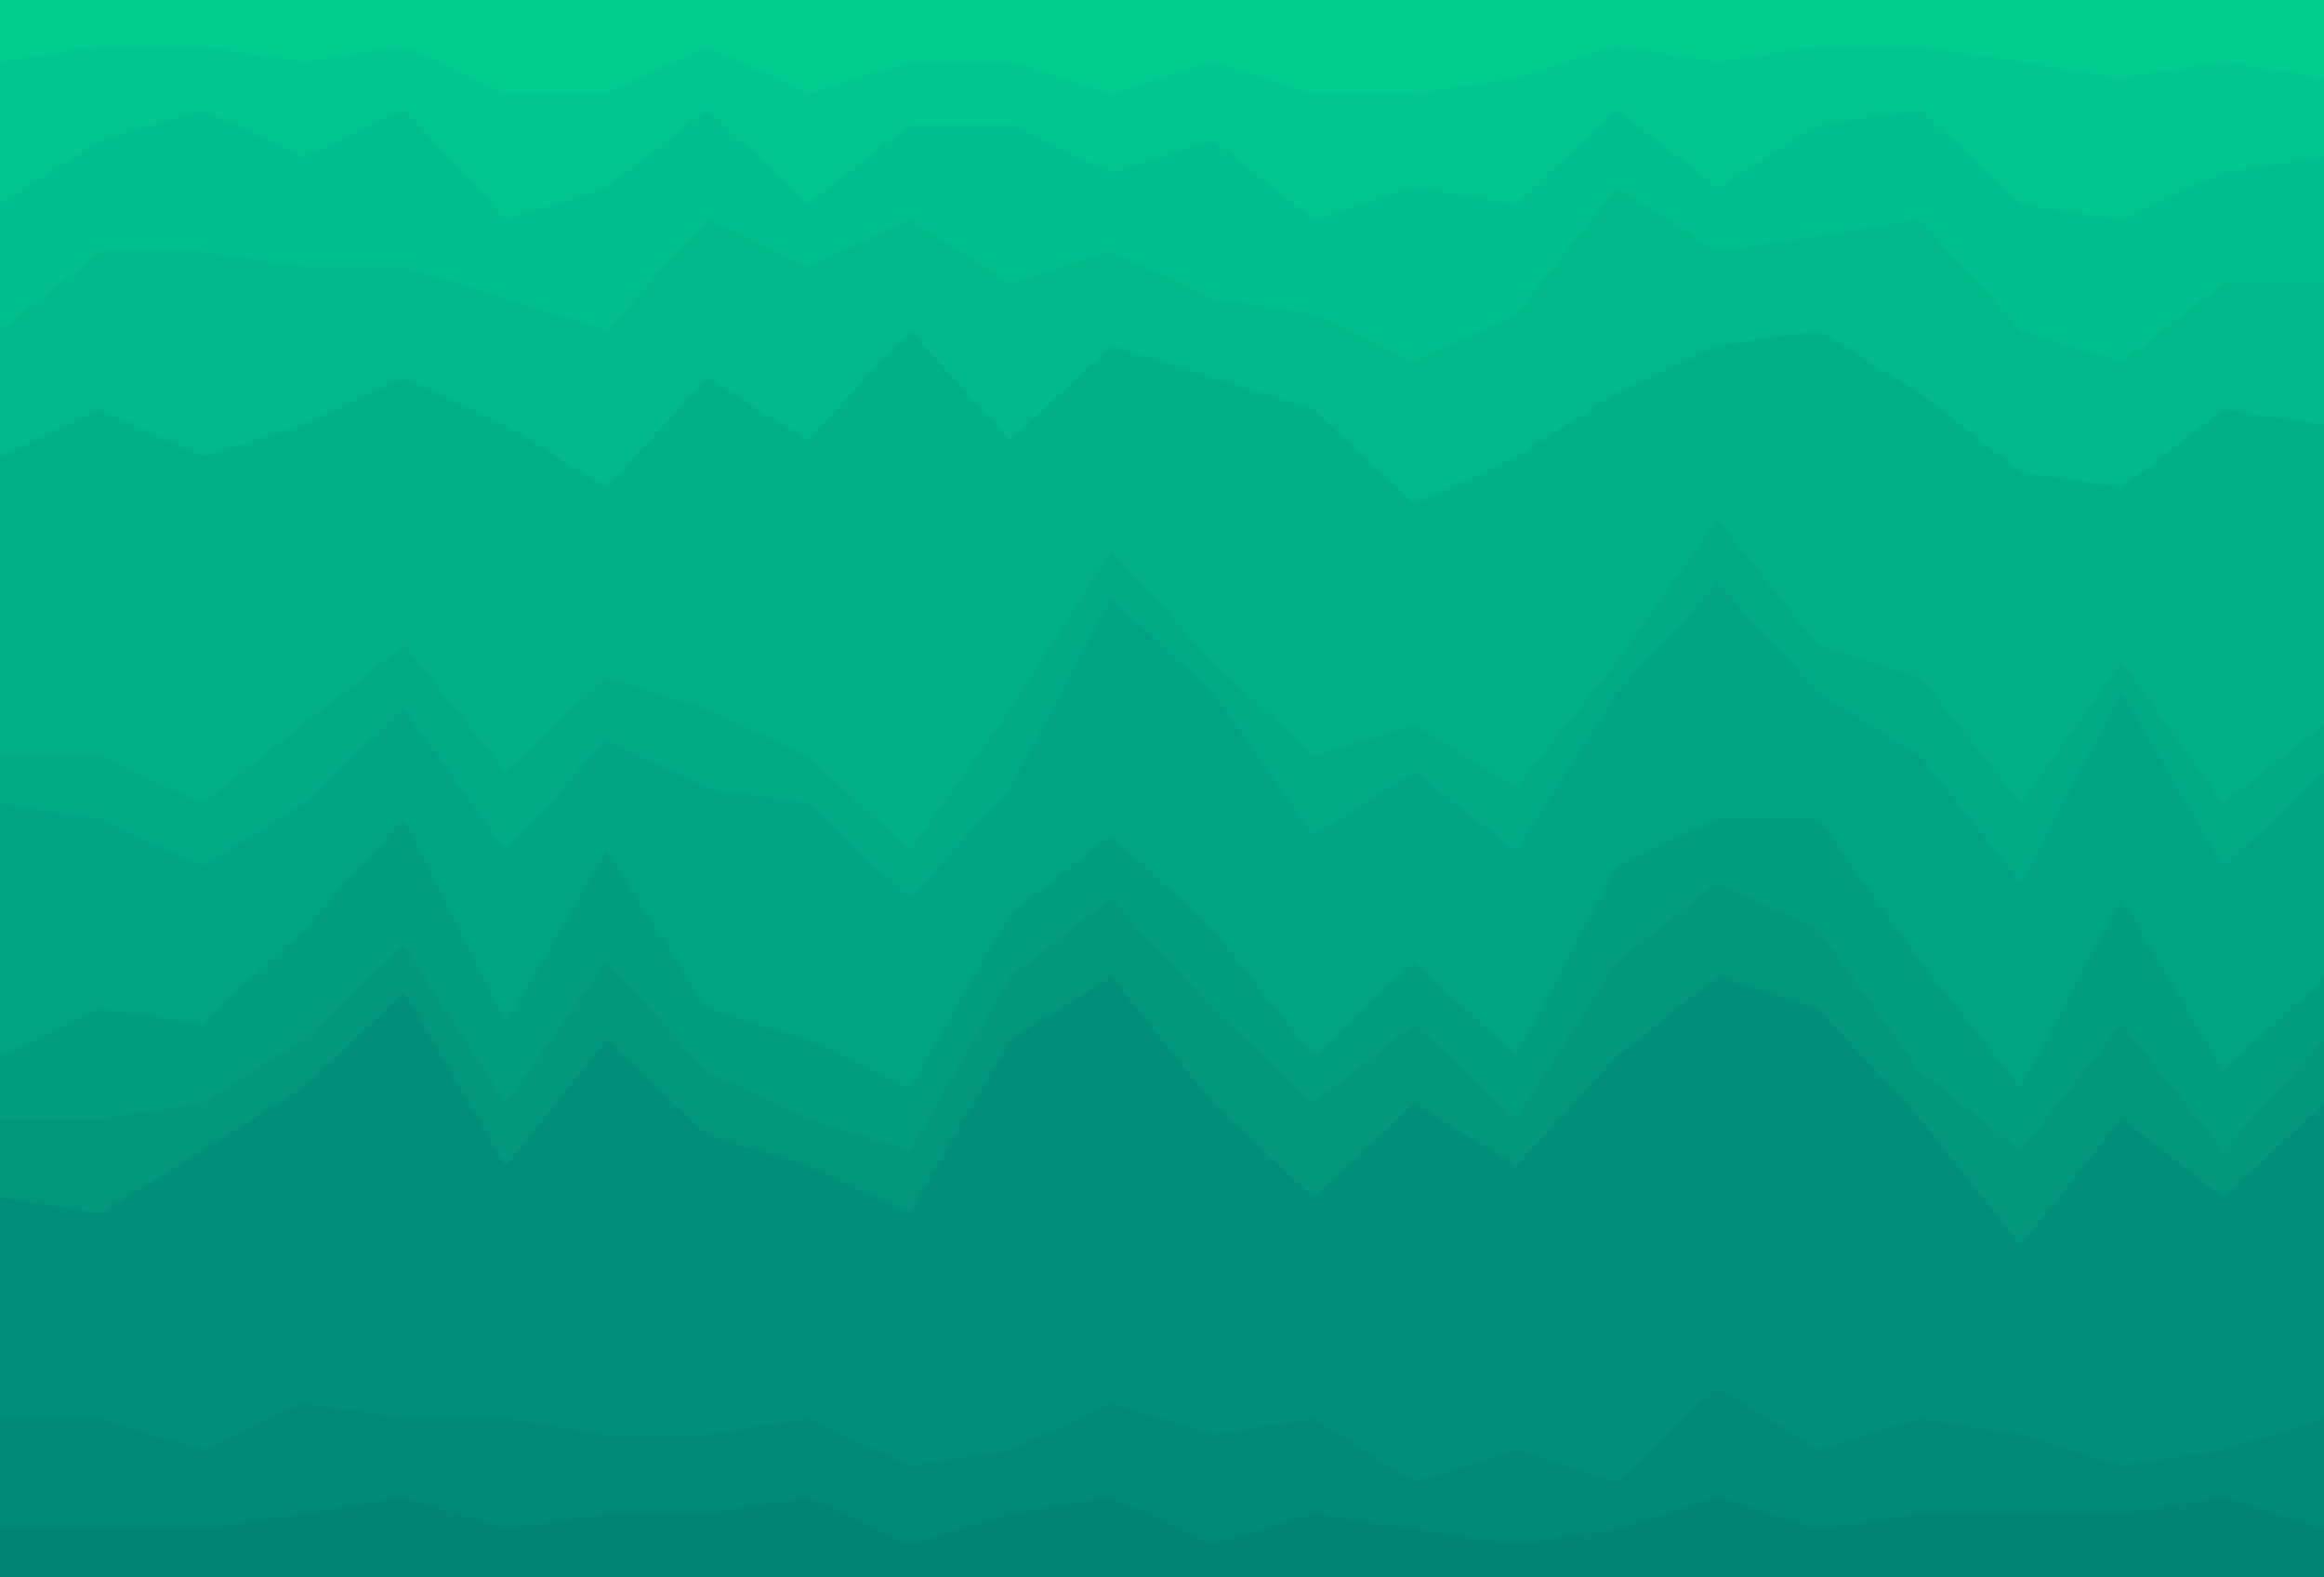 <svg id="visual" viewBox="0 0 2560 1737" width="2560" height="1737" xmlns="http://www.w3.org/2000/svg" xmlns:xlink="http://www.w3.org/1999/xlink" version="1.1"><path d="M0 70L111 53L223 53L334 70L445 53L557 105L668 105L779 53L890 105L1002 70L1113 70L1224 105L1336 70L1447 105L1558 105L1670 88L1781 53L1892 70L2003 53L2115 53L2226 70L2337 88L2449 70L2560 88L2560 0L2449 0L2337 0L2226 0L2115 0L2003 0L1892 0L1781 0L1670 0L1558 0L1447 0L1336 0L1224 0L1113 0L1002 0L890 0L779 0L668 0L557 0L445 0L334 0L223 0L111 0L0 0Z" fill="#00cc8e"></path><path d="M0 227L111 157L223 123L334 175L445 123L557 244L668 209L779 123L890 227L1002 140L1113 140L1224 192L1336 157L1447 244L1558 209L1670 227L1781 123L1892 209L2003 140L2115 123L2226 227L2337 244L2449 192L2560 175L2560 86L2449 68L2337 86L2226 68L2115 51L2003 51L1892 68L1781 51L1670 86L1558 103L1447 103L1336 68L1224 103L1113 68L1002 68L890 103L779 51L668 103L557 103L445 51L334 68L223 51L111 51L0 68Z" fill="#00c58d"></path><path d="M0 366L111 279L223 279L334 296L445 296L557 331L668 366L779 244L890 296L1002 244L1113 314L1224 279L1336 331L1447 348L1558 401L1670 348L1781 209L1892 279L2003 262L2115 244L2226 366L2337 401L2449 314L2560 314L2560 173L2449 190L2337 242L2226 225L2115 121L2003 138L1892 207L1781 121L1670 225L1558 207L1447 242L1336 155L1224 190L1113 138L1002 138L890 225L779 121L668 207L557 242L445 121L334 173L223 121L111 155L0 225Z" fill="#00bf8b"></path><path d="M0 505L111 453L223 505L334 470L445 418L557 470L668 539L779 418L890 487L1002 366L1113 487L1224 383L1336 418L1447 453L1558 557L1670 505L1781 435L1892 383L2003 366L2115 435L2226 522L2337 539L2449 453L2560 470L2560 312L2449 312L2337 399L2226 364L2115 242L2003 260L1892 277L1781 207L1670 346L1558 399L1447 346L1336 329L1224 277L1113 312L1002 242L890 294L779 242L668 364L557 329L445 294L334 294L223 277L111 277L0 364Z" fill="#00b889"></path><path d="M0 835L111 835L223 887L334 800L445 713L557 852L668 748L779 783L890 835L1002 939L1113 783L1224 609L1336 731L1447 835L1558 800L1670 870L1781 731L1892 574L2003 713L2115 748L2226 887L2337 731L2449 887L2560 800L2560 468L2449 451L2337 537L2226 520L2115 433L2003 364L1892 381L1781 433L1670 503L1558 555L1447 451L1336 416L1224 381L1113 485L1002 364L890 485L779 416L668 537L557 468L445 416L334 468L223 503L111 451L0 503Z" fill="#00b187"></path><path d="M0 887L111 904L223 956L334 887L445 783L557 939L668 817L779 870L890 887L1002 991L1113 870L1224 661L1336 765L1447 922L1558 852L1670 939L1781 765L1892 644L2003 765L2115 835L2226 974L2337 765L2449 956L2560 852L2560 798L2449 885L2337 729L2226 885L2115 746L2003 711L1892 572L1781 729L1670 868L1558 798L1447 833L1336 729L1224 607L1113 781L1002 937L890 833L779 781L668 746L557 850L445 711L334 798L223 885L111 833L0 833Z" fill="#00aa85"></path><path d="M0 1165L111 1113L223 1130L334 1026L445 904L557 1130L668 939L779 1113L890 1147L1002 1200L1113 1008L1224 922L1336 1026L1447 1165L1558 1061L1670 1165L1781 956L1892 904L2003 904L2115 1061L2226 1200L2337 991L2449 1182L2560 1078L2560 850L2449 954L2337 763L2226 972L2115 833L2003 763L1892 642L1781 763L1670 937L1558 850L1447 920L1336 763L1224 659L1113 868L1002 989L890 885L779 868L668 815L557 937L445 781L334 885L223 954L111 902L0 885Z" fill="#00a483"></path><path d="M0 1234L111 1234L223 1217L334 1147L445 1043L557 1217L668 1061L779 1182L890 1234L1002 1269L1113 1078L1224 991L1336 1113L1447 1217L1558 1130L1670 1234L1781 1061L1892 974L2003 1026L2115 1182L2226 1269L2337 1130L2449 1269L2560 1147L2560 1076L2449 1180L2337 989L2226 1198L2115 1059L2003 902L1892 902L1781 954L1670 1163L1558 1059L1447 1163L1336 1024L1224 920L1113 1006L1002 1198L890 1145L779 1111L668 937L557 1128L445 902L334 1024L223 1128L111 1111L0 1163Z" fill="#009d80"></path><path d="M0 1321L111 1338L223 1269L334 1200L445 1095L557 1286L668 1147L779 1252L890 1286L1002 1338L1113 1147L1224 1078L1336 1217L1447 1321L1558 1217L1670 1286L1781 1165L1892 1078L2003 1113L2115 1234L2226 1373L2337 1234L2449 1321L2560 1217L2560 1145L2449 1267L2337 1128L2226 1267L2115 1180L2003 1024L1892 972L1781 1059L1670 1232L1558 1128L1447 1215L1336 1111L1224 989L1113 1076L1002 1267L890 1232L779 1180L668 1059L557 1215L445 1041L334 1145L223 1215L111 1232L0 1232Z" fill="#00977d"></path><path d="M0 1564L111 1564L223 1599L334 1547L445 1564L557 1564L668 1582L779 1582L890 1564L1002 1616L1113 1599L1224 1547L1336 1582L1447 1564L1558 1634L1670 1599L1781 1634L1892 1530L2003 1599L2115 1564L2226 1582L2337 1616L2449 1599L2560 1564L2560 1215L2449 1319L2337 1232L2226 1371L2115 1232L2003 1111L1892 1076L1781 1163L1670 1284L1558 1215L1447 1319L1336 1215L1224 1076L1113 1145L1002 1336L890 1284L779 1250L668 1145L557 1284L445 1093L334 1198L223 1267L111 1336L0 1319Z" fill="#00907a"></path><path d="M0 1686L111 1686L223 1686L334 1669L445 1651L557 1686L668 1669L779 1669L890 1651L1002 1703L1113 1669L1224 1651L1336 1703L1447 1669L1558 1686L1670 1703L1781 1686L1892 1651L2003 1686L2115 1669L2226 1669L2337 1669L2449 1651L2560 1686L2560 1562L2449 1597L2337 1614L2226 1580L2115 1562L2003 1597L1892 1528L1781 1632L1670 1597L1558 1632L1447 1562L1336 1580L1224 1545L1113 1597L1002 1614L890 1562L779 1580L668 1580L557 1562L445 1562L334 1545L223 1597L111 1562L0 1562Z" fill="#008977"></path><path d="M0 1738L111 1738L223 1738L334 1738L445 1738L557 1738L668 1738L779 1738L890 1738L1002 1738L1113 1738L1224 1738L1336 1738L1447 1738L1558 1738L1670 1738L1781 1738L1892 1738L2003 1738L2115 1738L2226 1738L2337 1738L2449 1738L2560 1738L2560 1684L2449 1649L2337 1667L2226 1667L2115 1667L2003 1684L1892 1649L1781 1684L1670 1701L1558 1684L1447 1667L1336 1701L1224 1649L1113 1667L1002 1701L890 1649L779 1667L668 1667L557 1684L445 1649L334 1667L223 1684L111 1684L0 1684Z" fill="#038373"></path></svg>
